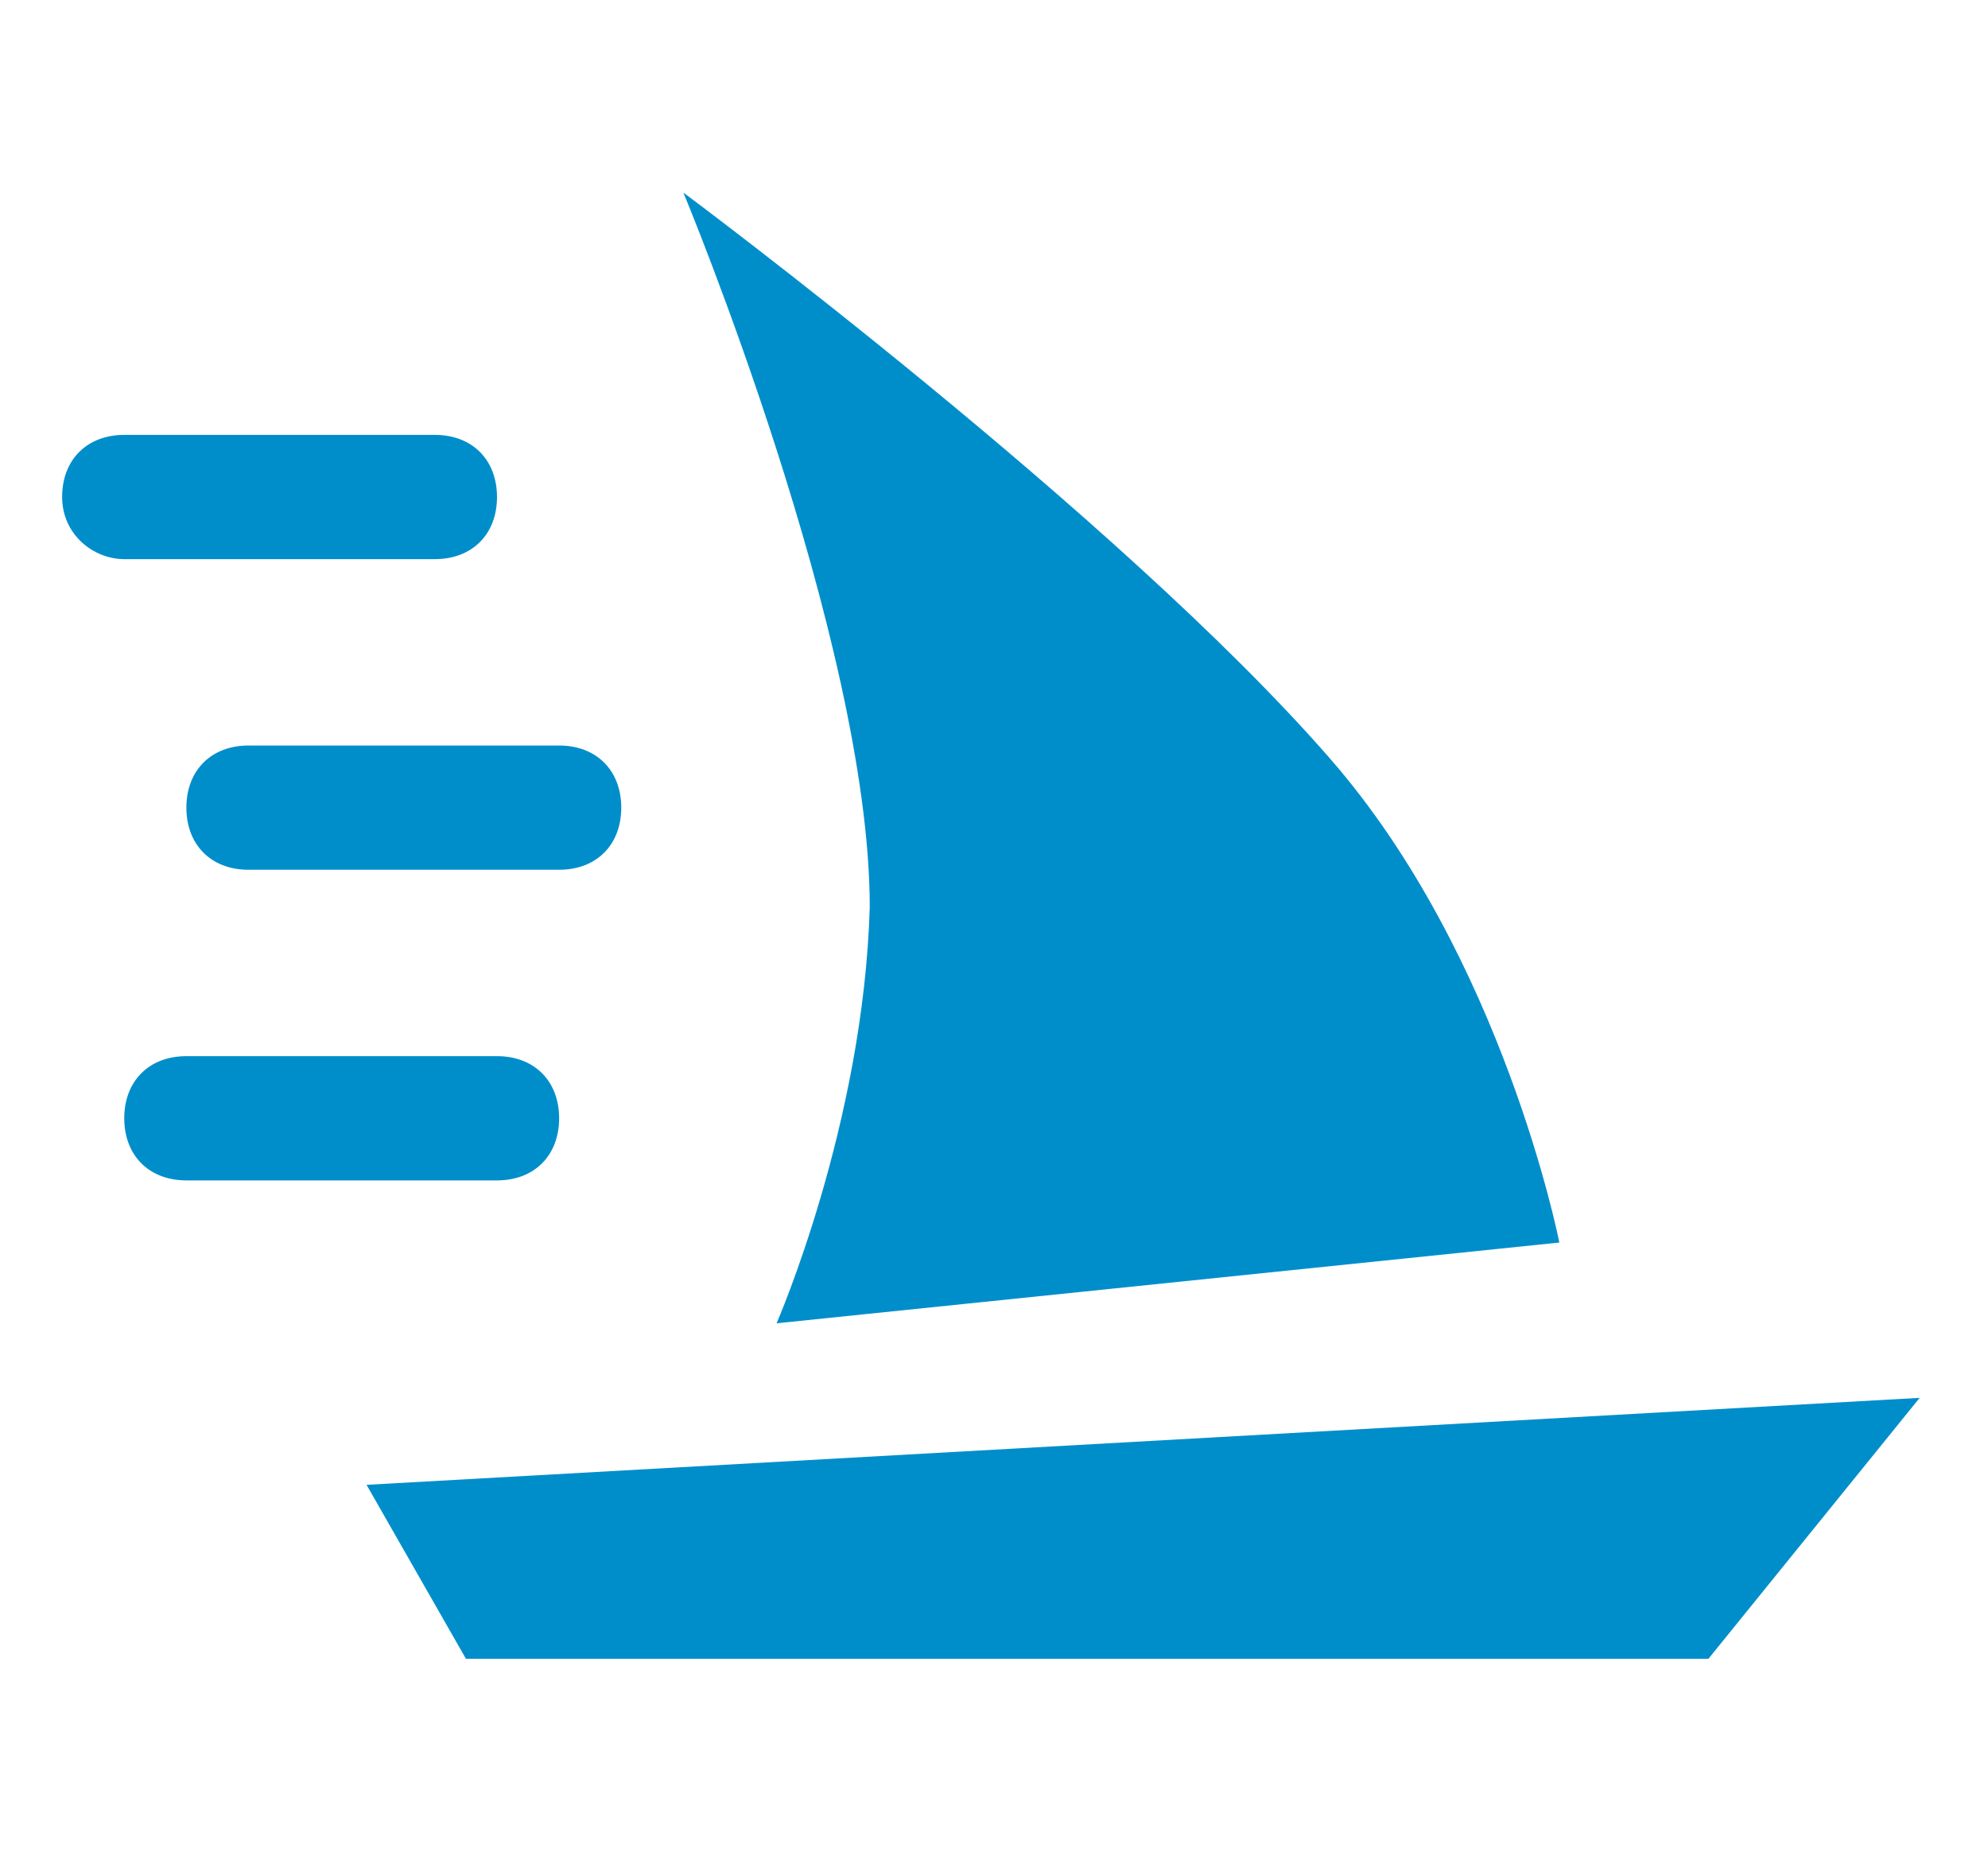 <?xml version="1.0" encoding="utf-8"?>
<!-- Generator: Adobe Illustrator 18.1.1, SVG Export Plug-In . SVG Version: 6.00 Build 0)  -->
<!DOCTYPE svg PUBLIC "-//W3C//DTD SVG 1.1//EN" "http://www.w3.org/Graphics/SVG/1.1/DTD/svg11.dtd">
<svg version="1.1" id="Ebene_1" xmlns="http://www.w3.org/2000/svg" xmlns:xlink="http://www.w3.org/1999/xlink" x="0px" y="0px"
	 viewBox="0 0 32 30" enable-background="new 0 0 32 30" xml:space="preserve">
<g>
	<g>
		<g>
			<path fill-rule="evenodd" clip-rule="evenodd" fill="#008ECB" d="M5.9,23.9l1.6,2.8h20l3.4-4.2L5.9,23.9z M12.5,21.3L25.1,20
				c0,0-0.9-4.6-3.7-7.8c-3.4-3.9-10.4-9.1-10.4-9.1s3,7.2,3,11.5C13.9,18.1,12.5,21.3,12.5,21.3z"/>
		</g>
	</g>
	<path fill="#008ECB" d="M7,9H2C1.5,9,1,8.6,1,8s0.4-1,1-1h5c0.6,0,1,0.4,1,1S7.6,9,7,9z"/>
	<path fill="#008ECB" d="M9,14H4c-0.6,0-1-0.4-1-1s0.4-1,1-1h5c0.6,0,1,0.4,1,1S9.6,14,9,14z"/>
	<path fill="#008ECB" d="M8,19H3c-0.6,0-1-0.4-1-1s0.4-1,1-1h5c0.6,0,1,0.4,1,1S8.6,19,8,19z"/>
</g>
</svg>
